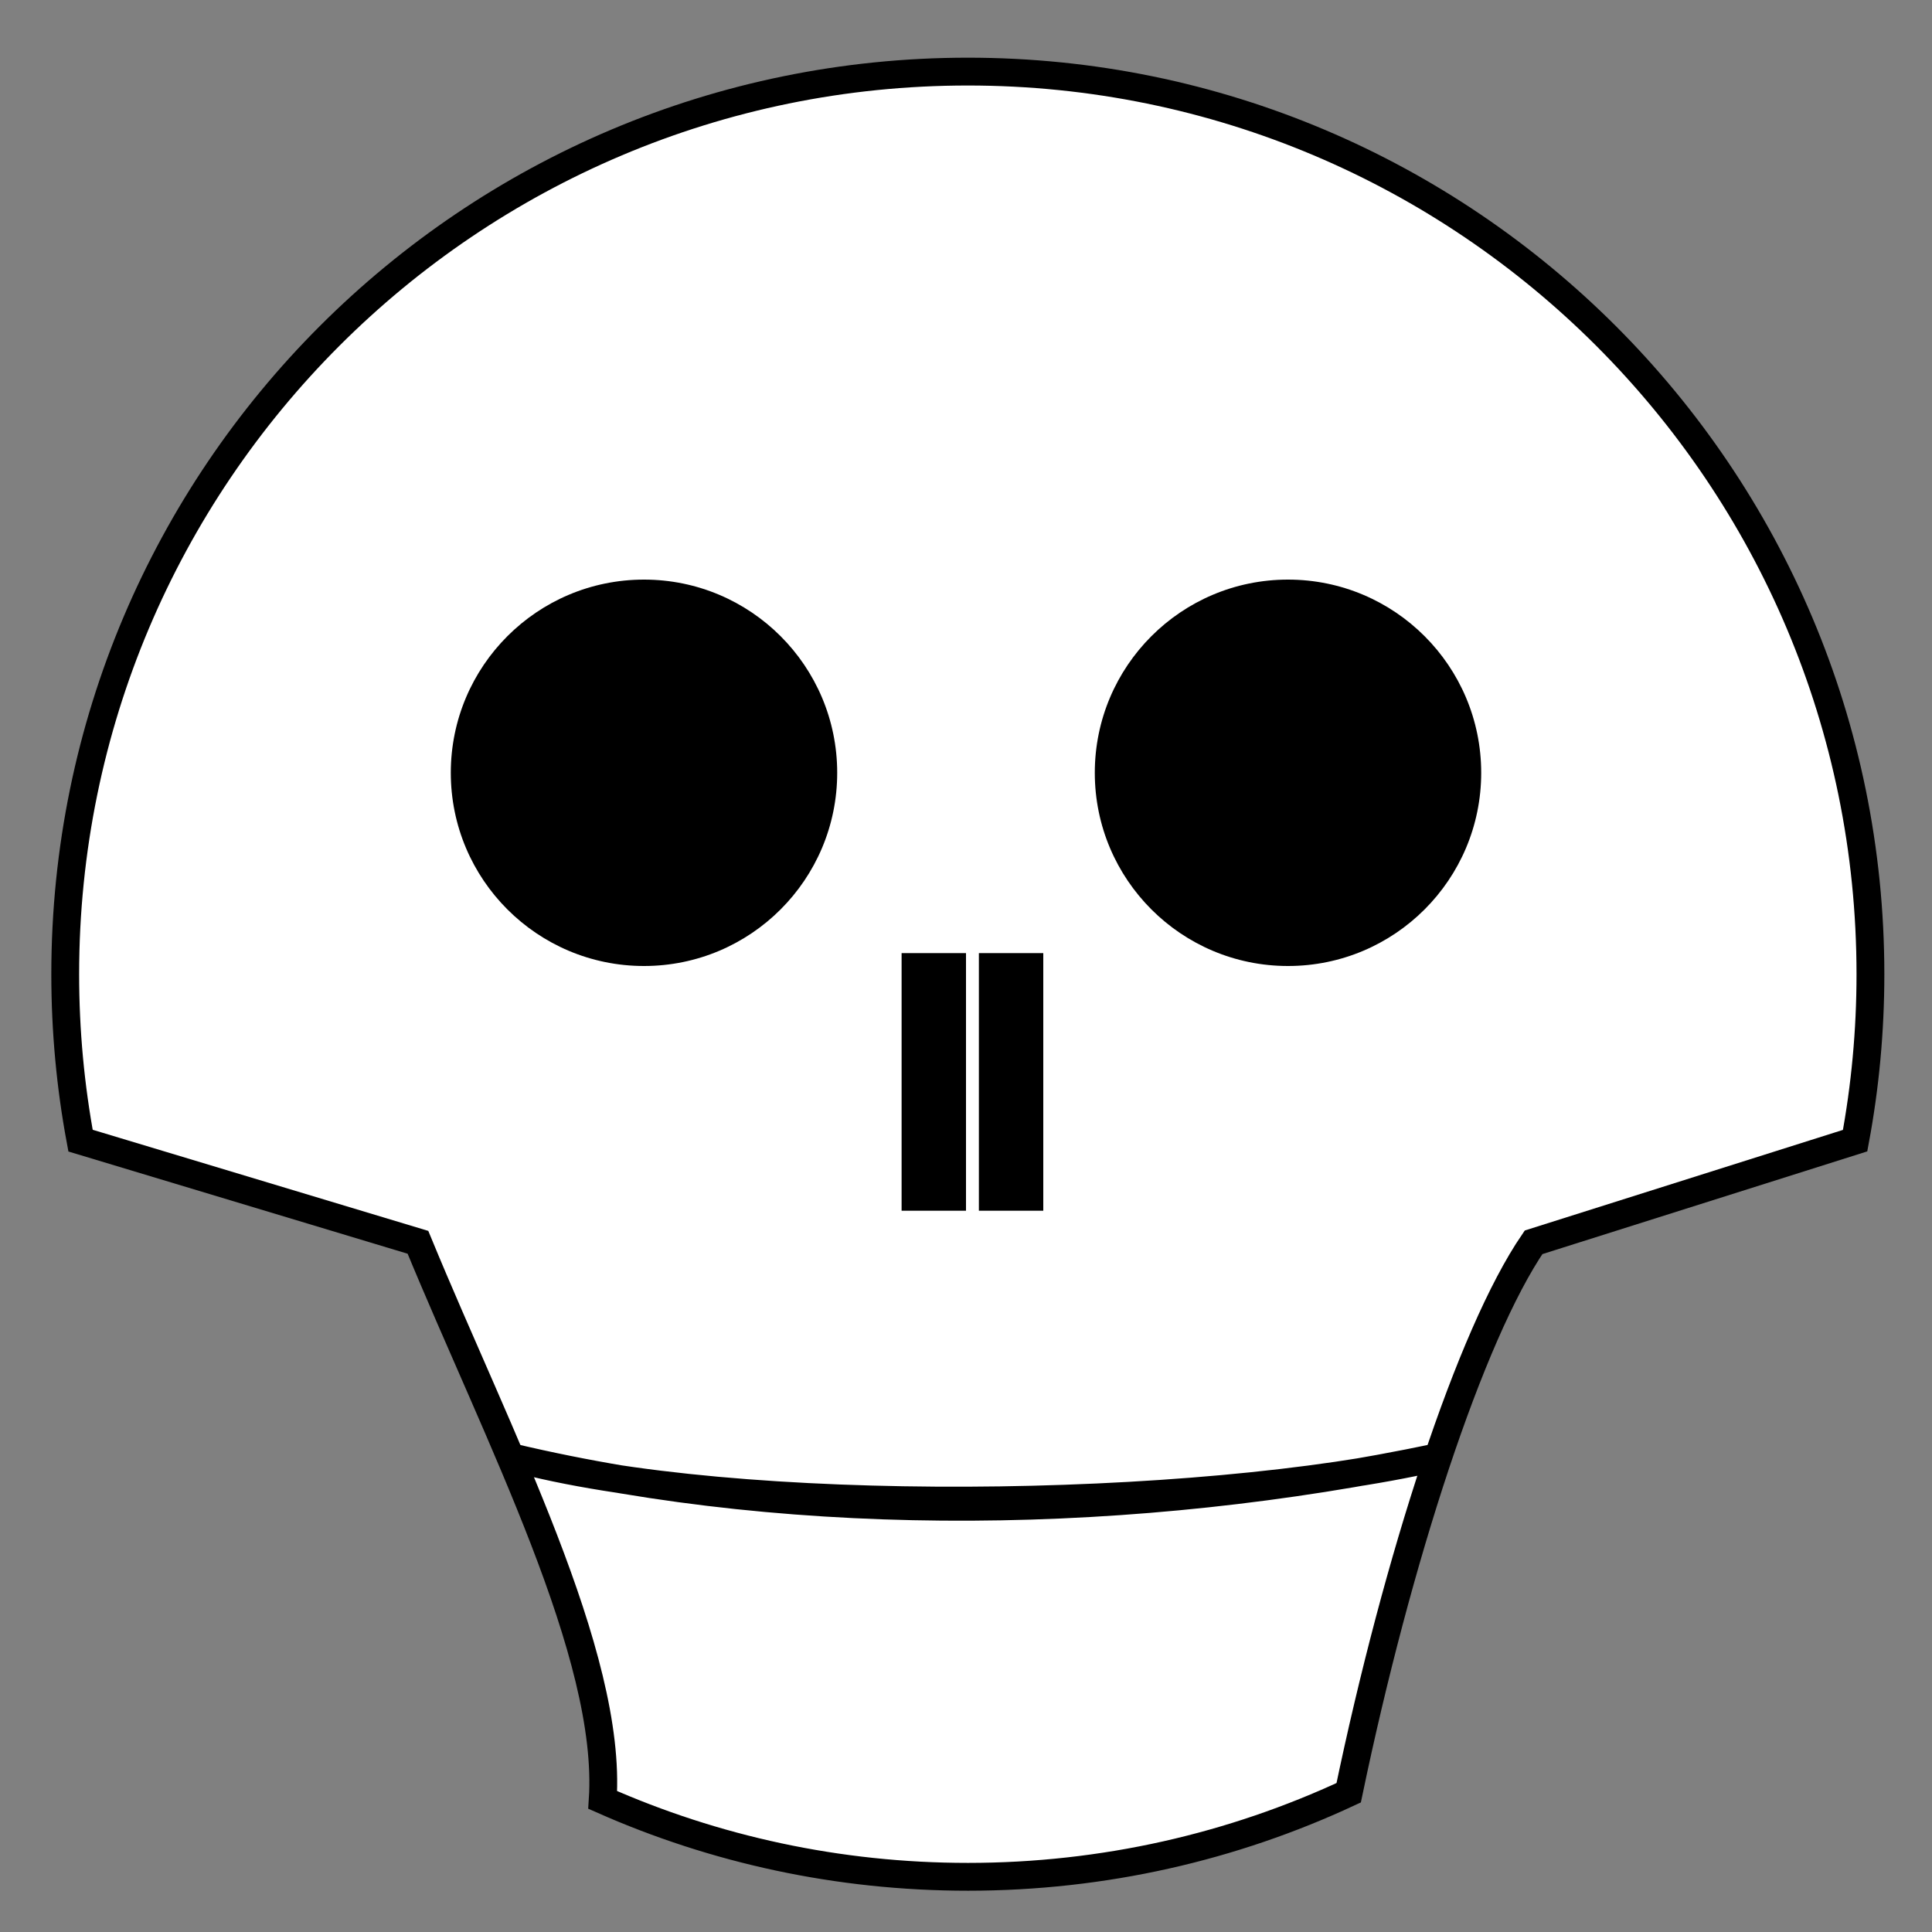<svg id="eml8Kgrd7Bc1" xmlns="http://www.w3.org/2000/svg" xmlns:xlink="http://www.w3.org/1999/xlink" viewBox="0 0 150 150">
<rect x="0" y="0" width="150" height="150" fill="#808080" stroke="none"/>
<path d="M148.534,177.207c-9.342,0-18.223-1.974-26.248-5.528.688-10.449-7.501-26.062-13.282-40.085L84.748,124.285c-.723-3.878-1.101-7.877-1.101-11.965c0-35.836,29.051-64.887,64.887-64.887s64.887,29.051,64.887,64.887c0,4.088-.378,8.087-1.101,11.965l-23.117,7.309c-4.558,6.668-9.796,22.799-13.29,39.571-8.319,3.877-17.596,6.042-27.38,6.042v0Z" transform="matrix(1.08 0 0 1.08-85.275-45.669)" fill="#fff" stroke="#000" stroke-width="2"/>
<ellipse rx="15" ry="15" cx="100" cy="60"/>
<ellipse rx="15" ry="15" cx="50" cy="60"/>
<rect width="5" height="20" x="76" y="74"  stroke-width="0"/>
<rect width="5" height="20" x="70" y="74"  stroke-width="0"/>
<path d="M181.538,150c-20.891,4.507-44.213,4.967-64.622,0c15.543,4.349,47.854,3.941,64.622,0h0Z" transform="matrix(1.111 0 0 1.08-90.148-48.852)" fill="none" stroke="#000" stroke-width="2"/>
</svg>
